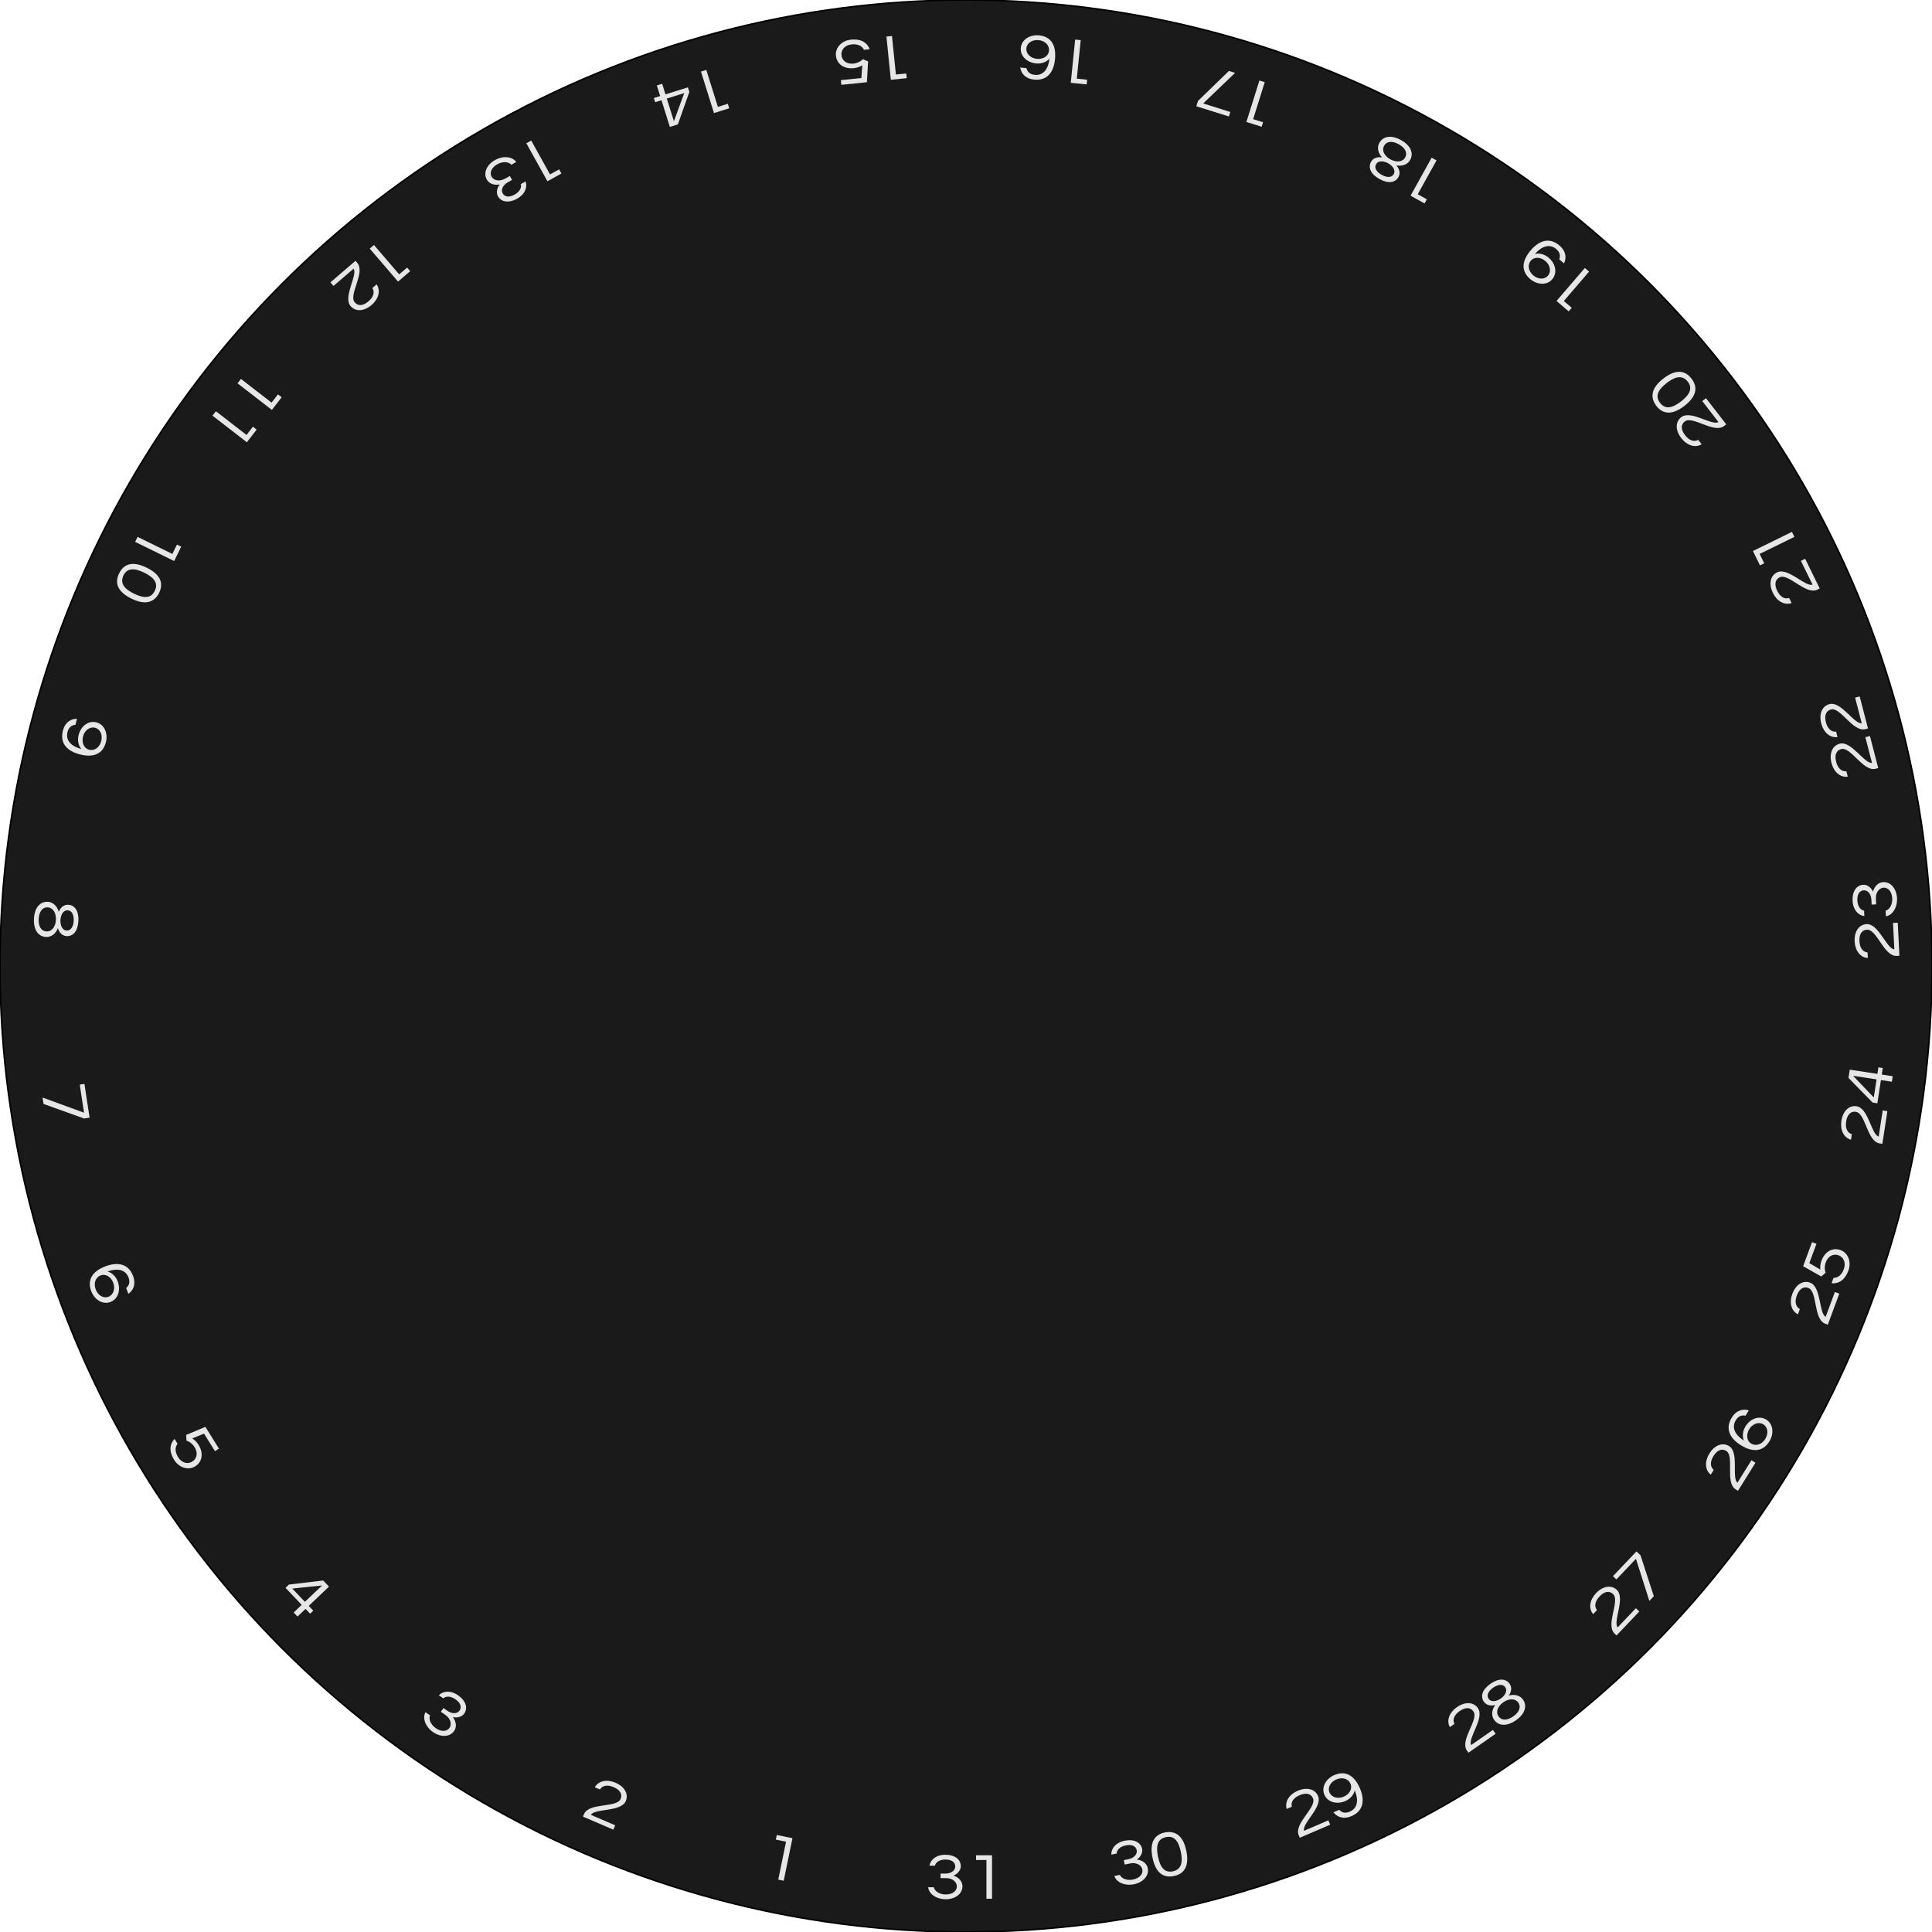 <?xml version="1.0" encoding="utf-8"?>
<!-- Generator: Adobe Illustrator 16.0.0, SVG Export Plug-In . SVG Version: 6.00 Build 0)  -->
<!DOCTYPE svg PUBLIC "-//W3C//DTD SVG 1.1//EN" "http://www.w3.org/Graphics/SVG/1.1/DTD/svg11.dtd">
<svg version="1.1" id="Dates_Index" xmlns="http://www.w3.org/2000/svg" xmlns:xlink="http://www.w3.org/1999/xlink" x="0px"
	 y="0px" width="1247.24px" height="1247.24px" viewBox="0 0 1247.24 1247.24" enable-background="new 0 0 1247.24 1247.24"
	 xml:space="preserve">
<circle fill="#1A1A1A" stroke="#000000" stroke-miterlimit="10" cx="623.622" cy="623.622" r="623.622"/>
<g>
	<path fill="#E6E6E6" d="M621.321,1217.711c0,5-4.8,8.391-10.801,8.391c-5.953,0-10.849-3.391-11.329-7.754h3.648
		c0.48,2.627,3.84,4.66,7.681,4.66c4.512,0,7.2-2.33,7.2-5.211c0-2.84-2.832-5.34-6.864-5.34h-3.648v-2.924h3.216
		c3.312,0,6.241-1.865,6.241-4.576c0-2.67-2.161-4.492-6.337-4.492c-3.888,0-6.336,1.822-6.769,3.984h-3.504
		c0.432-3.434,3.984-7.078,10.177-7.078c6.24,0,10.033,3.094,10.033,7.459c0,2.797-2.64,5.381-4.8,5.975
		C619.161,1212.033,621.321,1214.703,621.321,1217.711z"/>
	<path fill="#E6E6E6" d="M640.424,1197.711v28.051h-3.601v-25h-6.721v-3.051H640.424z"/>
</g>
<g>
	<path fill="#E6E6E6" d="M740.956,1206.014c1.007,4.897-3.013,9.185-8.891,10.393c-5.83,1.198-11.309-1.137-12.658-5.315
		l3.574-0.734c0.999,2.477,4.7,3.793,8.462,3.021c4.42-0.908,6.583-3.734,6.003-6.556c-0.571-2.782-3.849-4.66-7.798-3.849
		l-3.574,0.734l-0.588-2.864l3.15-0.647c3.244-0.666,5.737-3.082,5.191-5.738c-0.537-2.614-3.021-3.965-7.111-3.124
		c-3.809,0.783-5.84,3.061-5.828,5.265l-3.433,0.706c-0.268-3.449,2.479-7.734,8.544-8.981c6.113-1.256,10.45,1.011,11.329,5.286
		c0.563,2.739-1.503,5.803-3.499,6.817C737.697,1200.887,740.351,1203.066,740.956,1206.014z"/>
	<path fill="#E6E6E6" d="M765.848,1194.799c1.886,9.173-0.682,14.805-8.018,16.312c-7.335,1.507-11.915-2.656-13.801-11.829
		c-1.885-9.174,0.683-14.806,8.018-16.312C760.631,1181.335,764.372,1187.618,765.848,1194.799z M762.321,1195.523
		c-1.51-7.347-4.479-10.587-9.651-9.523c-5.172,1.062-6.623,5.211-5.113,12.558s4.479,10.587,9.651,9.524
		C763.577,1206.642,763.371,1200.629,762.321,1195.523z"/>
</g>
<g>
	<path fill="#E6E6E6" d="M841.836,1181.901l15.704-6.739l1.203,2.804l-19.63,8.425l-0.686-1.597
		c-3.275-7.633,11.731-17.945,9.191-23.864c-1.286-2.998-4.41-3.825-8.645-2.008c-3.883,1.666-5.8,4.379-5.004,7.45l-3.31,1.42
		c-1.419-4.648,1.623-9.366,7.005-11.675c6.309-2.707,11.39-0.969,13.229,3.314C853.985,1166.636,840.41,1177.118,841.836,1181.901z
		"/>
	<path fill="#E6E6E6" d="M860.844,1169.964l3.706-1.59c1.336,1.409,3.428,2.633,6.736,1.213c5.426-2.328,5.775-7.966,3.269-13.807
		c-0.492,2.747-2.796,5.533-6.061,6.935c-5.515,2.366-11.413,0.793-13.519-4.112c-2.072-4.828,0.951-10.322,6.465-12.688
		c7.103-3.048,12.847,0.113,16.473,8.562c3.492,8.139,1.959,14.791-5.407,17.952
		C866.903,1174.833,862.914,1172.719,860.844,1169.964z M871.866,1151.584c-1.47-3.426-5.411-4.455-9.205-2.827
		c-3.706,1.59-5.764,5.194-4.377,8.426c1.37,3.192,5.45,4.302,9.156,2.712C871.146,1158.304,873.237,1154.777,871.866,1151.584z"/>
</g>
<g>
	<path fill="#E6E6E6" d="M949.75,1126.547l14.027-9.762l1.742,2.504l-17.533,12.203l-0.992-1.426
		c-4.746-6.817,7.879-19.939,4.199-25.227c-1.863-2.678-5.09-2.859-8.871-0.227c-3.469,2.414-4.801,5.457-3.402,8.305l-2.955,2.058
		c-2.326-4.267-0.297-9.501,4.51-12.847c5.635-3.921,10.963-3.242,13.625,0.584C958.578,1109.148,947.391,1122.148,949.75,1126.547z
		"/>
	<path fill="#E6E6E6" d="M983.18,1097.188c2.832,4.069,1.404,9.245-4.545,13.387c-5.949,4.141-11.299,3.682-14.131-0.388
		c-1.84-2.644-1.555-6.352,0.791-9.534c-2.121,0.65-5.432,0.683-7.344-2.064c-2.396-3.443-1.088-7.865,4.27-11.594
		c5.359-3.73,9.961-3.422,12.357,0.021c1.912,2.746,0.73,5.842-0.615,7.604C977.764,1093.523,981.34,1094.545,983.18,1097.188z
		 M968.854,1096.523c2.443-1.701,4.633-4.773,2.865-7.312c-1.525-2.191-4.602-1.907-7.754,0.287
		c-3.152,2.193-4.488,4.98-2.963,7.172C962.77,1099.209,966.412,1098.223,968.854,1096.523z M980.199,1099.209
		c-2.082-2.99-6.168-2.728-9.674-0.287c-3.508,2.441-5.174,6.182-3.092,9.173c1.889,2.714,5.557,2.689,9.457-0.025
		S982.088,1101.923,980.199,1099.209z"/>
</g>
<g>
	<path fill="#E6E6E6" d="M1044.312,1050.604l11.773-12.386l2.211,2.103l-14.719,15.482l-1.258-1.197
		c-6.02-5.723,3.703-21.117-0.965-25.555c-2.365-2.248-5.561-1.775-8.736,1.564c-2.91,3.062-3.602,6.311-1.66,8.819l-2.48,2.61
		c-3.139-3.712-2.203-9.247,1.832-13.492c4.73-4.975,10.086-5.382,13.465-2.17
		C1049.457,1031.783,1041.115,1046.77,1044.312,1050.604z"/>
	<path fill="#E6E6E6" d="M1056.451,1001.546l2.611,2.481l8.592,26.447l-2.877,3.027l-8.66-27.175l-12.635,13.291l-2.211-2.103
		L1056.451,1001.546z"/>
</g>
<g>
	<path fill="#E6E6E6" d="M1121.65,957.18l9.039-14.504l2.59,1.614l-11.301,18.129l-1.475-0.919
		c-7.047-4.393-0.621-21.431-6.088-24.838c-2.77-1.726-5.805-0.62-8.242,3.291c-2.234,3.585-2.258,6.908,0.148,8.974l-1.904,3.056
		c-3.82-3.004-4.018-8.614-0.92-13.584c3.631-5.826,8.795-7.303,12.75-4.837C1122.9,937.709,1117.748,954.068,1121.65,957.18z"/>
	<path fill="#E6E6E6" d="M1128.977,910.5l-2.133,3.422c-1.902-0.394-4.318-0.201-6.223,2.854c-3.123,5.012-0.191,9.837,5.203,13.199
		c-1.166-2.537-0.867-6.141,1.012-9.154c3.176-5.093,8.914-7.172,13.445-4.348c4.461,2.779,5.117,9.016,1.941,14.107
		c-4.088,6.559-10.607,7.246-18.41,2.383c-7.516-4.685-10.059-11.021-5.818-17.824
		C1121.221,909.965,1125.703,909.422,1128.977,910.5z M1130.428,931.882c3.164,1.974,6.988,0.565,9.172-2.938
		c2.133-3.423,1.764-7.556-1.223-9.417c-2.949-1.838-6.93-0.416-9.062,3.006S1127.479,930.044,1130.428,931.882z"/>
</g>
<g>
	<path fill="#E6E6E6" d="M1178.6,850.099l5.936-16.025l2.861,1.06l-7.419,20.031l-1.63-0.603
		c-7.788-2.885-4.923-20.866-10.964-23.104c-3.06-1.133-5.811,0.561-7.411,4.882c-1.468,3.962-0.821,7.221,1.952,8.76l-1.25,3.377
		c-4.348-2.174-5.67-7.629-3.637-13.121c2.385-6.437,7.146-8.922,11.517-7.304C1175.906,830.775,1174.15,847.836,1178.6,850.099z"/>
	<path fill="#E6E6E6" d="M1188.224,807.031c4.849,1.795,7.125,7.604,5.041,13.231c-2.834,7.652-7.946,8.523-10.882,8.153
		l1.284-3.467c2.197,0.046,5.014-1.214,6.647-5.626c1.501-4.052-0.083-7.709-3.341-8.916c-3.496-1.295-6.858,0.583-8.309,4.5
		c-0.983,2.655-0.729,5.259-0.078,6.677l-2.818,2.487l-11.729-6.646l5.752-15.531l2.862,1.06l-4.618,12.471l7.129,4.176
		c-0.255-1.631,0.052-3.923,0.719-5.723C1178.117,807.844,1183.178,805.162,1188.224,807.031z"/>
</g>
<g>
	<path fill="#E6E6E6" d="M1212.828,733.746l2.588-16.893l3.016,0.463l-3.234,21.115l-1.717-0.264
		c-8.211-1.258-9.023-19.447-15.391-20.423c-3.227-0.494-5.578,1.719-6.277,6.274c-0.639,4.176,0.648,7.238,3.676,8.188
		l-0.545,3.559c-4.695-1.254-7.09-6.331-6.203-12.12c1.039-6.785,5.203-10.179,9.811-9.473
		C1206.301,715.36,1208.016,732.426,1212.828,733.746z"/>
	<path fill="#E6E6E6" d="M1212.646,689.042l2.807,0.43l-0.646,4.224l7.078,1.084l-0.545,3.559l-7.078-1.084l-2.297,14.994
		l-3.059-0.469l-15.572-15.886l0.822-5.362l17.844,2.734L1212.646,689.042z M1211.455,696.824l-15.164-2.322l13.375,13.994
		L1211.455,696.824z"/>
</g>
<g>
	<path fill="#E6E6E6" d="M1222.936,612.886l-0.867-17.067l3.047-0.154l1.082,21.335l-1.734,0.088
		c-8.295,0.42-12.754-17.234-19.188-16.908c-3.258,0.165-5.117,2.808-4.885,7.41c0.215,4.219,2.094,6.959,5.25,7.279l0.182,3.596
		c-4.852-0.282-8.219-4.773-8.516-10.623c-0.348-6.855,3.047-11.018,7.701-11.253
		C1212.838,596.19,1217.953,612.562,1222.936,612.886z"/>
	<path fill="#E6E6E6" d="M1215.727,569.467c4.994-0.254,8.621,4.369,8.926,10.361c0.301,5.945-2.836,11.007-7.17,11.708
		l-0.186-3.645c2.6-0.612,4.461-4.071,4.268-7.907c-0.229-4.506-2.693-7.072-5.572-6.927c-2.836,0.144-5.189,3.1-4.984,7.126
		l0.186,3.645l-2.92,0.147l-0.164-3.212c-0.168-3.309-2.178-6.139-4.887-6.001c-2.664,0.135-4.375,2.386-4.164,6.557
		c0.197,3.883,2.143,6.235,4.322,6.558l0.178,3.5c-3.451-0.258-7.271-3.621-7.584-9.806c-0.316-6.232,2.582-10.177,6.939-10.397
		c2.795-0.142,5.508,2.364,6.211,4.491C1210.164,571.911,1212.721,569.619,1215.727,569.467z"/>
</g>
<g>
	<path fill="#E6E6E6" d="M1208.506,492.466l-4.284-16.544l2.953-0.765l5.354,20.68l-1.682,0.436
		c-8.041,2.082-15.961-14.313-22.197-12.699c-3.158,0.817-4.449,3.78-3.293,8.241c1.059,4.09,3.45,6.396,6.606,6.074l0.902,3.486
		c-4.81,0.699-9.013-3.022-10.48-8.692c-1.721-6.646,0.769-11.405,5.28-12.573C1195.256,478.145,1203.561,493.15,1208.506,492.466z"
		/>
	<path fill="#E6E6E6" d="M1201.889,466.909l-4.283-16.544l2.953-0.765l5.354,20.68l-1.682,0.436
		c-8.041,2.082-15.961-14.313-22.197-12.699c-3.158,0.817-4.448,3.78-3.293,8.241c1.059,4.09,3.45,6.396,6.606,6.074l0.902,3.486
		c-4.81,0.699-9.013-3.022-10.48-8.692c-1.72-6.646,0.769-11.405,5.28-12.573C1188.639,452.588,1196.944,467.594,1201.889,466.909z"
		/>
</g>
<g>
	<path fill="#E6E6E6" d="M1170.131,377.414l-7.526-15.342l2.738-1.344l9.408,19.179l-1.56,0.765
		c-7.457,3.658-18.517-10.808-24.3-7.971c-2.929,1.437-3.597,4.598-1.566,8.735c1.86,3.793,4.667,5.57,7.694,4.62l1.585,3.232
		c-4.57,1.653-9.437-1.146-12.015-6.404c-3.023-6.162-1.545-11.326,2.641-13.379
		C1154.269,366.054,1165.426,379.081,1170.131,377.414z"/>
	<path fill="#E6E6E6" d="M1131.641,355.716l25.184-12.354l1.586,3.232l-22.445,11.01l2.96,6.033l-2.739,1.345L1131.641,355.716z"/>
</g>
<g>
	<path fill="#E6E6E6" d="M1109.382,272.443l-10.461-13.514l2.413-1.867l13.075,16.893l-1.374,1.062
		c-6.568,5.084-20.312-6.858-25.406-2.916c-2.58,1.998-2.598,5.229,0.224,8.873c2.586,3.34,5.693,4.516,8.467,2.977l2.204,2.847
		c-4.145,2.54-9.474,0.776-13.059-3.854c-4.201-5.428-3.793-10.783-0.107-13.637
		C1091.558,264.508,1105.107,275.023,1109.382,272.443z"/>
	<path fill="#E6E6E6" d="M1073.789,244.392c7.406-5.731,13.592-5.907,18.176,0.015s2.863,11.867-4.541,17.6
		c-7.406,5.732-13.594,5.908-18.177-0.015C1063.999,255.005,1067.992,248.879,1073.789,244.392z M1075.993,247.238
		c-5.931,4.592-7.532,8.684-4.3,12.859s7.596,3.651,13.525-0.939c5.932-4.591,7.533-8.684,4.301-12.859
		C1085.423,241.215,1080.115,244.049,1075.993,247.238z"/>
</g>
<g>
	<path fill="#E6E6E6" d="M1004.848,194.285L1023.12,173l2.731,2.346l-16.284,18.969l5.1,4.378l-1.987,2.315L1004.848,194.285z"/>
	<path fill="#E6E6E6" d="M1009.656,170.043l-3.06-2.627c0.677-1.82,0.854-4.237-1.878-6.582c-4.479-3.846-9.695-1.678-13.834,3.145
		c2.683-0.768,6.199,0.074,8.895,2.389c4.553,3.908,5.738,9.896,2.262,13.947c-3.423,3.986-9.687,3.691-14.239-0.217
		c-5.864-5.034-5.556-11.583,0.434-18.561c5.769-6.719,12.416-8.271,18.499-3.051
		C1011.359,162.458,1011.218,166.971,1009.656,170.043z M988.301,168.24c-2.428,2.829-1.616,6.82,1.516,9.51
		c3.061,2.627,7.201,2.888,9.492,0.219c2.264-2.636,1.462-6.787-1.598-9.414S990.564,165.604,988.301,168.24z"/>
</g>
<g>
	<path fill="#E6E6E6" d="M910.619,126.332l13.613-24.527l3.148,1.747l-12.133,21.858l5.876,3.262l-1.481,2.668L910.619,126.332z"/>
	<path fill="#E6E6E6" d="M890.443,92.258c2.406-4.334,7.682-5.332,14.02-1.814c6.338,3.519,8.281,8.523,5.875,12.857
		c-1.562,2.815-5.017,4.193-8.908,3.488c1.519,1.617,3.006,4.576,1.381,7.502c-2.035,3.668-6.582,4.441-12.291,1.272
		c-5.707-3.168-7.457-7.436-5.421-11.104c1.624-2.927,4.922-3.229,7.098-2.796C889.539,98.734,888.881,95.074,890.443,92.258z
		 M896.154,105.412c-2.602-1.444-6.324-2.058-7.826,0.647c-1.295,2.334,0.314,4.973,3.673,6.837c3.358,1.863,6.448,1.834,7.744-0.5
		C901.246,109.691,898.757,106.856,896.154,105.412z M893.57,94.043c-1.768,3.186,0.268,6.739,4.004,8.812
		c3.735,2.073,7.828,1.921,9.596-1.265c1.604-2.89-0.033-6.173-4.188-8.479C898.826,90.805,895.175,91.152,893.57,94.043z"/>
</g>
<g>
	<path fill="#E6E6E6" d="M804.641,78.739l8.397-26.766l3.436,1.078l-7.484,23.854l6.412,2.012l-0.913,2.912L804.641,78.739z"/>
	<path fill="#E6E6E6" d="M772.307,68.595l1.078-3.438l19.961-19.362l3.984,1.25l-20.583,19.744l17.496,5.489l-0.913,2.912
		L772.307,68.595z"/>
</g>
<g>
	<path fill="#E6E6E6" d="M691.252,53.454l2.838-27.907l3.582,0.364l-2.529,24.871l6.686,0.68l-0.309,3.036L691.252,53.454z"/>
	<path fill="#E6E6E6" d="M658.628,43.577l4.012,0.408c0.483,1.88,1.72,3.966,5.302,4.329c5.873,0.598,8.915-4.161,9.559-10.484
		c-1.765,2.163-5.132,3.481-8.666,3.122c-5.97-0.606-10.363-4.845-9.823-10.155c0.532-5.229,5.841-8.564,11.811-7.958
		c7.688,0.782,11.178,6.334,10.247,15.481c-0.896,8.811-5.465,13.884-13.44,13.072C661.562,50.776,659.101,46.99,658.628,43.577z
		 M677.185,32.856c0.378-3.71-2.569-6.522-6.677-6.94c-4.012-0.407-7.56,1.744-7.916,5.244c-0.352,3.457,2.679,6.406,6.69,6.813
		C673.293,38.382,676.833,36.313,677.185,32.856z"/>
</g>
<g>
	<path fill="#E6E6E6" d="M575.094,51.512l-2.839-27.908l3.582-0.364l2.529,24.872l6.687-0.68l0.309,3.036L575.094,51.512z"/>
	<path fill="#E6E6E6" d="M539.641,35.95c-0.523-5.144,3.689-9.746,9.659-10.353c8.119-0.826,11.152,3.38,12.112,6.179l-3.677,0.374
		c-0.927-1.992-3.299-3.966-7.979-3.49c-4.298,0.437-6.884,3.469-6.532,6.926c0.377,3.709,3.543,5.9,7.697,5.478
		c2.817-0.287,5.042-1.662,6.029-2.87l3.476,1.436l-0.803,13.456l-16.477,1.676l-0.31-3.036l13.229-1.346l0.609-8.239
		c-1.352,0.946-3.544,1.682-5.454,1.876C544.822,44.667,540.186,41.304,539.641,35.95z"/>
</g>
<g>
	<path fill="#E6E6E6" d="M460.922,72.991l-8.396-26.765l3.435-1.078l7.483,23.854l6.412-2.012l0.914,2.911L460.922,72.991z"/>
	<path fill="#E6E6E6" d="M422.955,65.984l-0.85-2.708l4.076-1.279l-2.144-6.833l3.436-1.078l2.144,6.833l14.474-4.541l0.926,2.951
		l-7.405,20.976l-5.176,1.624l-5.404-17.224L422.955,65.984z M430.467,63.627l4.593,14.637l6.675-18.172L430.467,63.627z"/>
</g>
<g>
	<path fill="#E6E6E6" d="M353.41,117.014l-13.613-24.526l3.148-1.747l12.132,21.858l5.876-3.261l1.481,2.668L353.41,117.014z"/>
	<path fill="#E6E6E6" d="M314.242,115.879c-2.427-4.371,0.125-9.665,5.372-12.577c5.204-2.889,11.131-2.301,13.669,1.282
		l-3.19,1.771c-1.694-2.064-5.62-2.212-8.978-0.348c-3.945,2.189-5.164,5.532-3.766,8.051c1.378,2.482,5.066,3.294,8.592,1.338
		l3.19-1.771l1.419,2.557l-2.812,1.561c-2.896,1.607-4.551,4.658-3.234,7.029c1.295,2.334,4.068,2.878,7.719,0.852
		c3.4-1.887,4.656-4.668,3.985-6.768l3.064-1.701c1.288,3.211-0.05,8.122-5.464,11.127c-5.457,3.029-10.273,2.164-12.392-1.652
		c-1.357-2.445-0.304-5.987,1.298-7.554C318.887,119.796,315.702,118.51,314.242,115.879z"/>
</g>
<g>
	<path fill="#E6E6E6" d="M256.962,181.779l-18.272-21.284l2.732-2.345l16.283,18.969l5.1-4.377l1.988,2.315L256.962,181.779z"/>
	<path fill="#E6E6E6" d="M228.258,173.47l-12.967,11.132l-1.986-2.314l16.209-13.915l1.131,1.318
		c5.41,6.302-5.821,20.634-1.625,25.521c2.125,2.476,5.352,2.329,8.849-0.672c3.206-2.752,4.223-5.915,2.544-8.606l2.732-2.346
		c2.746,4.01,1.256,9.422-3.188,13.237c-5.209,4.472-10.578,4.334-13.615,0.797C221.236,191.673,231.051,177.607,228.258,173.47z"/>
</g>
<g>
	<path fill="#E6E6E6" d="M175.524,264.632l-22.183-17.171l2.203-2.847l19.77,15.303l4.114-5.314l2.413,1.868L175.524,264.632z"/>
	<path fill="#E6E6E6" d="M159.365,285.508l-22.183-17.171l2.204-2.847l19.77,15.303l4.113-5.315l2.413,1.868L159.365,285.508z"/>
</g>
<g>
	<path fill="#E6E6E6" d="M112.433,362.182l-25.185-12.354l1.585-3.232l22.444,11.01l2.96-6.034l2.74,1.344L112.433,362.182z"/>
	<path fill="#E6E6E6" d="M84.895,386.473c-8.408-4.124-11.29-9.602-7.992-16.325c3.299-6.723,9.394-7.797,17.801-3.673
		c8.408,4.125,11.291,9.603,7.993,16.325C98.734,390.588,91.477,389.701,84.895,386.473z M86.479,383.24
		c6.733,3.303,11.113,2.938,13.438-1.803c2.326-4.74-0.066-8.427-6.801-11.73c-6.732-3.303-11.113-2.938-13.438,1.802
		C76.919,377.428,81.801,380.945,86.479,383.24z"/>
</g>
<g>
	<path fill="#E6E6E6" d="M49.695,464.016l-1.011,3.903c-1.933,0.194-4.181,1.1-5.083,4.585c-1.48,5.716,2.764,9.443,8.916,11.036
		c-1.87-2.071-2.664-5.6-1.773-9.038c1.504-5.809,6.358-9.511,11.527-8.172c5.086,1.317,7.58,7.07,6.076,12.878
		c-1.938,7.482-7.953,10.09-16.855,7.785c-8.572-2.22-12.895-7.504-10.885-15.265C42.136,465.827,46.25,463.967,49.695,464.016z
		 M57.482,483.982c3.609,0.935,6.835-1.552,7.87-5.549c1.011-3.903-0.579-7.737-3.983-8.618c-3.364-0.871-6.738,1.678-7.749,5.581
		S54.118,483.112,57.482,483.982z"/>
</g>
<g>
	<path fill="#E6E6E6" d="M29.722,604.896c-4.95-0.251-8.17-4.548-7.803-11.787s4.005-11.188,8.955-10.938
		c3.217,0.163,5.975,2.658,7.056,6.463c0.784-2.076,2.785-4.714,6.128-4.545c4.189,0.213,6.886,3.954,6.555,10.475
		c-0.33,6.521-3.392,9.97-7.581,9.758c-3.343-0.17-5.066-2.997-5.637-5.141C35.935,602.855,32.938,605.059,29.722,604.896z
		 M29.947,601.303c3.639,0.185,5.934-3.208,6.149-7.476c0.217-4.267-1.723-7.874-5.361-8.059c-3.301-0.167-5.528,2.748-5.77,7.494
		C24.726,598.009,26.646,601.135,29.947,601.303z M39.017,593.976c-0.15,2.973,0.938,6.585,4.028,6.741
		c2.667,0.135,4.326-2.472,4.521-6.308c0.194-3.835-1.192-6.598-3.859-6.733C40.616,587.52,39.168,591.004,39.017,593.976z"/>
</g>
<g>
	<path fill="#E6E6E6" d="M57.836,721.517l-3.561,0.546l-26.173-9.394l-0.633-4.128l26.791,9.785L51.484,700.2l3.016-0.463
		L57.836,721.517z"/>
</g>
<g>
	<path fill="#E6E6E6" d="M82.853,835.266l-1.4-3.781c1.476-1.262,2.803-3.289,1.553-6.666c-2.051-5.537-7.663-6.172-13.623-3.963
		c2.719,0.631,5.386,3.072,6.619,6.404c2.084,5.627,0.214,11.438-4.792,13.291c-4.928,1.826-10.261-1.473-12.345-7.1
		c-2.684-7.246,0.764-12.824,9.386-16.018c8.305-3.076,14.872-1.207,17.656,6.311C88.024,829.461,85.709,833.338,82.853,835.266z
		 M65.057,823.326c-3.497,1.297-4.725,5.18-3.291,9.051c1.4,3.781,4.896,6.02,8.194,4.799c3.258-1.207,4.571-5.227,3.171-9.008
		S68.315,822.121,65.057,823.326z"/>
</g>
<g>
	<path fill="#E6E6E6" d="M126.01,946.628c-4.388,2.734-10.375,0.979-13.549-4.113c-4.317-6.926-1.876-11.5,0.214-13.596l1.955,3.137
		c-1.381,1.71-2.108,4.709,0.38,8.701c2.285,3.667,6.146,4.653,9.095,2.815c3.164-1.972,3.737-5.779,1.528-9.323
		c-1.498-2.404-3.713-3.795-5.232-4.149l-0.242-3.752l12.435-5.205l8.761,14.055l-2.59,1.614l-7.034-11.285l-7.666,3.082
		c1.445,0.796,3.07,2.441,4.086,4.07C131.553,938.138,130.577,943.782,126.01,946.628z"/>
</g>
<g>
	<path fill="#E6E6E6" d="M202.25,1039.798l-2.058,1.955l-2.944-3.096l-5.19,4.934l-2.48-2.609l5.19-4.935l-10.451-10.994
		l2.243-2.132l22.093-2.589l3.737,3.932l-13.084,12.438L202.25,1039.798z M196.826,1034.091l11.118-10.568l-19.254,2.01
		L196.826,1034.091z"/>
</g>
<g>
	<path fill="#E6E6E6" d="M293.183,1117.453c-2.856,4.104-8.733,4.143-13.658,0.715c-4.886-3.4-6.968-8.979-4.869-12.836l2.994,2.084
		c-1.107,2.432,0.489,6.02,3.641,8.215c3.704,2.576,7.242,2.199,8.887-0.164c1.623-2.332,0.727-6.002-2.583-8.305l-2.995-2.084
		l1.67-2.4l2.64,1.838c2.719,1.891,6.188,2.035,7.737-0.191c1.525-2.189,0.793-4.92-2.635-7.307
		c-3.191-2.221-6.242-2.123-7.832-0.598l-2.876-2.002c2.315-2.57,7.313-3.531,12.396,0.006c5.122,3.564,6.467,8.271,3.974,11.854
		c-1.598,2.295-5.242,2.908-7.353,2.16C294.653,1111.559,294.901,1114.984,293.183,1117.453z"/>
</g>
<g>
	<path fill="#E6E6E6" d="M381.457,1171.623l15.705,6.739l-1.203,2.804l-19.631-8.425l0.685-1.597
		c3.275-7.632,21.09-3.86,23.63-9.779c1.287-2.998-0.266-5.831-4.501-7.648c-3.882-1.666-7.169-1.188-8.847,1.506l-3.309-1.42
		c2.39-4.231,7.905-5.277,13.287-2.967c6.309,2.707,8.55,7.588,6.712,11.871C400.893,1169.911,383.941,1167.294,381.457,1171.623z"
		/>
</g>
<g>
	<path fill="#E6E6E6" d="M511.586,1186.684l-5.647,27.478l-3.526-0.726l5.033-24.488l-6.583-1.353l0.614-2.989L511.586,1186.684z"/>
</g>
<g>
</g>
<g>
</g>
<g>
</g>
<g>
</g>
<g>
</g>
</svg>
